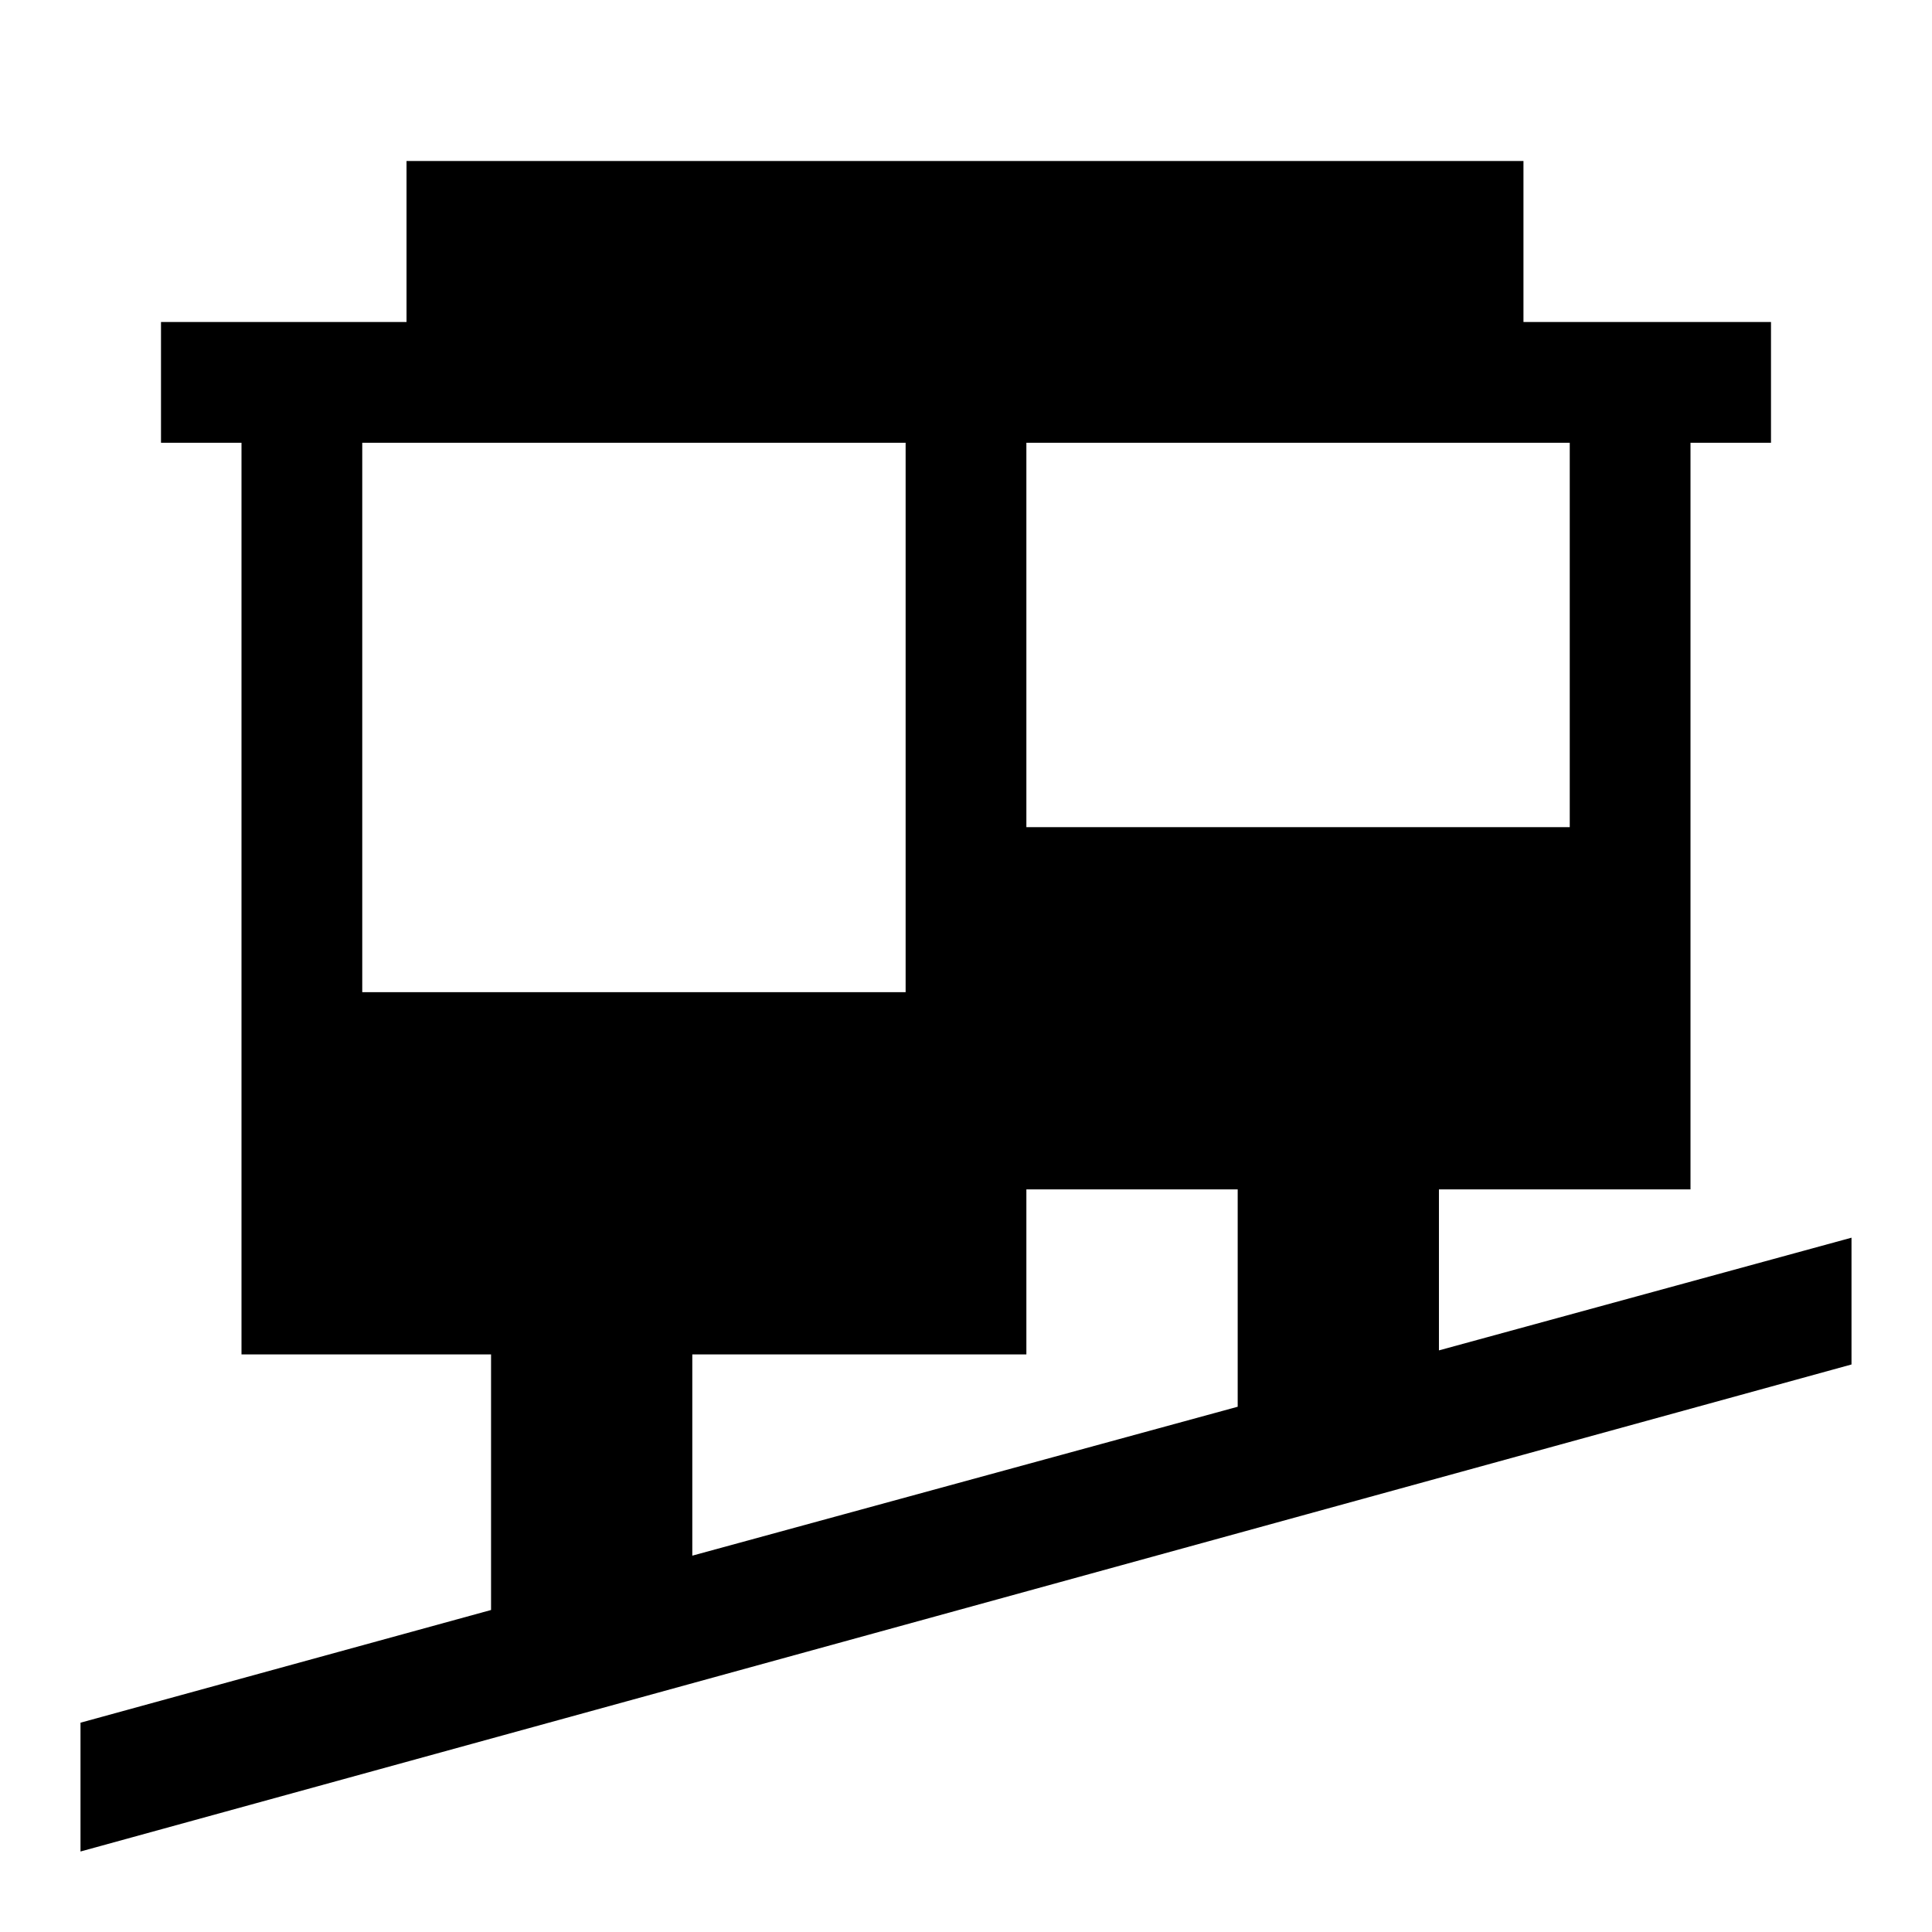 <svg xmlns="http://www.w3.org/2000/svg" width="48" height="48" viewBox="0 -960 960 960"><path d="M40-40v-64l204-56v-127H120v-453H80v-60h122v-80h555v80h123v60h-40v371H715v80l205-56v63L40-40Zm304-147 271-74v-108H510v82H344v100ZM180-467h270v-273H180v273Zm330-82h270v-191H510v191Z"/></svg>